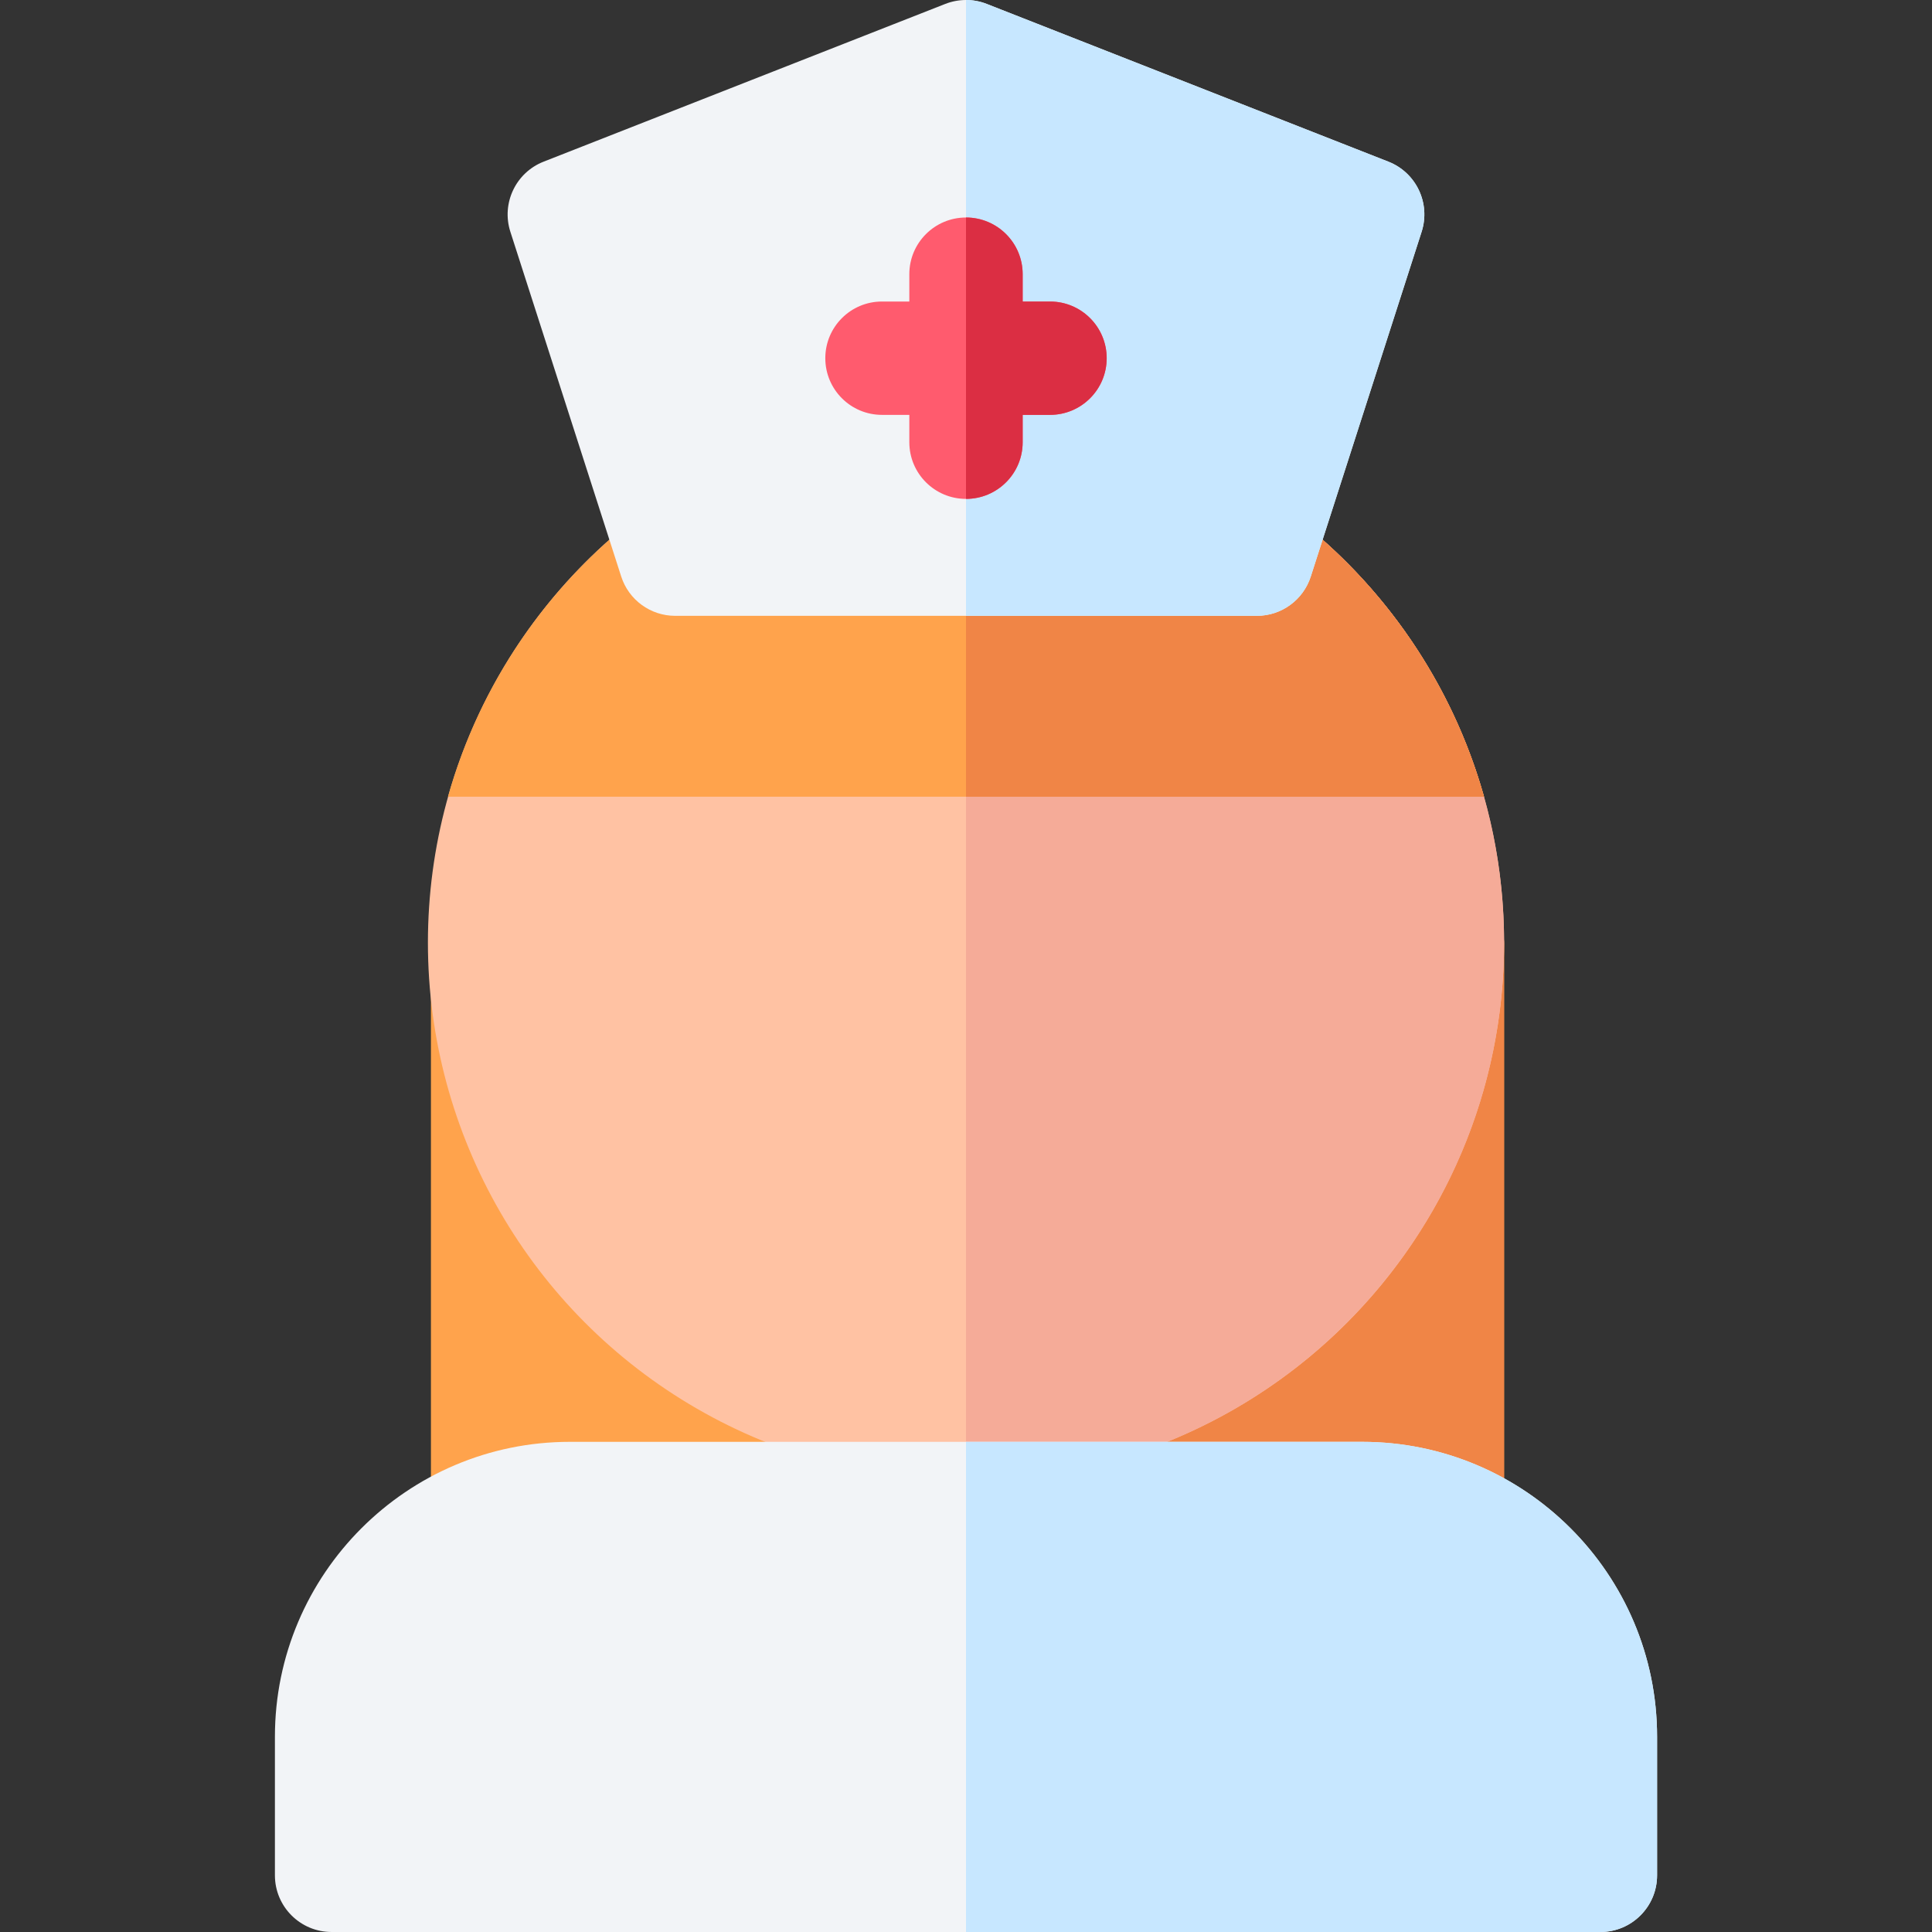 <svg id="Capa_1" enable-background="new 0 0 511.337 511.337" height="512" viewBox="0 0 511.337 511.337" width="512" xmlns="http://www.w3.org/2000/svg"><rect x="0" y="0" width="511.337" height="511.337" fill="#333333" stroke="none"/><path d="m383.081 234.932h-254.027c-8.284 0-15 6.716-15 15v174.591c0 8.284 6.716 15 15 15h254.027c8.284 0 15-6.716 15-15v-174.591c0-8.284-6.715-15-15-15z" fill="#ffa34c"/><path d="m383.081 234.932h-127.413v204.591h127.413c8.284 0 15-6.716 15-15v-174.591c0-8.284-6.715-15-15-15z" fill="#f08546"/><circle cx="255.668" cy="249.496" fill="#ffc2a3" r="142.413"/><path d="m398.081 249.496c0 78.653-63.76 142.413-142.413 142.413v-284.826c78.653 0 142.413 63.76 142.413 142.413z" fill="#f5ab98"/><path d="m392.773 210.857c-16.84-59.877-71.844-103.775-137.105-103.775-65.26 0-120.265 43.898-137.105 103.775z" fill="#ffa34c"/><path d="m392.773 210.857c-16.84-59.877-71.844-103.775-137.105-103.775v103.775z" fill="#f08546"/><path d="m360.529 381.608h-209.721c-43.035 0-78.047 35.012-78.047 78.047v36.681c0 8.284 6.716 15 15 15h335.814c8.284 0 15-6.716 15-15v-36.681c.001-43.035-35.011-78.047-78.046-78.047z" fill="#f2f4f7"/><path d="m360.529 381.608h-104.86v129.729h167.907c8.284 0 15-6.716 15-15v-36.681c0-43.036-35.012-78.048-78.047-78.048z" fill="#c7e7ff"/><path d="m367.461 42.788-106.31-41.75c-3.525-1.384-7.441-1.384-10.967 0l-106.31 41.75c-7.369 2.894-11.22 11.017-8.797 18.553l29.336 91.241c1.994 6.203 7.765 10.409 14.28 10.409h153.947c6.516 0 12.286-4.206 14.28-10.409l29.336-91.241c2.425-7.537-1.426-15.659-8.795-18.553z" fill="#f2f4f7"/><path d="m367.461 42.788-106.31-41.75c-1.762-.692-3.622-1.038-5.482-1.038v162.991h76.974c6.516 0 12.286-4.206 14.28-10.409l29.336-91.241c2.422-7.537-1.429-15.659-8.798-18.553z" fill="#c7e7ff"/><path d="m277.905 79.804h-7.237v-7.236c0-8.284-6.716-15-15-15s-15 6.716-15 15v7.236h-7.237c-8.284 0-15 6.716-15 15s6.716 15 15 15h7.237v7.237c0 8.284 6.716 15 15 15s15-6.716 15-15v-7.237h7.237c8.284 0 15-6.716 15-15s-6.716-15-15-15z" fill="#ff5b6e"/><path d="m277.905 79.804h-7.237v-7.236c0-8.284-6.716-15-15-15v74.473c8.284 0 15-6.716 15-15v-7.237h7.237c8.284 0 15-6.716 15-15s-6.716-15-15-15z" fill="#db2e43"/></svg>